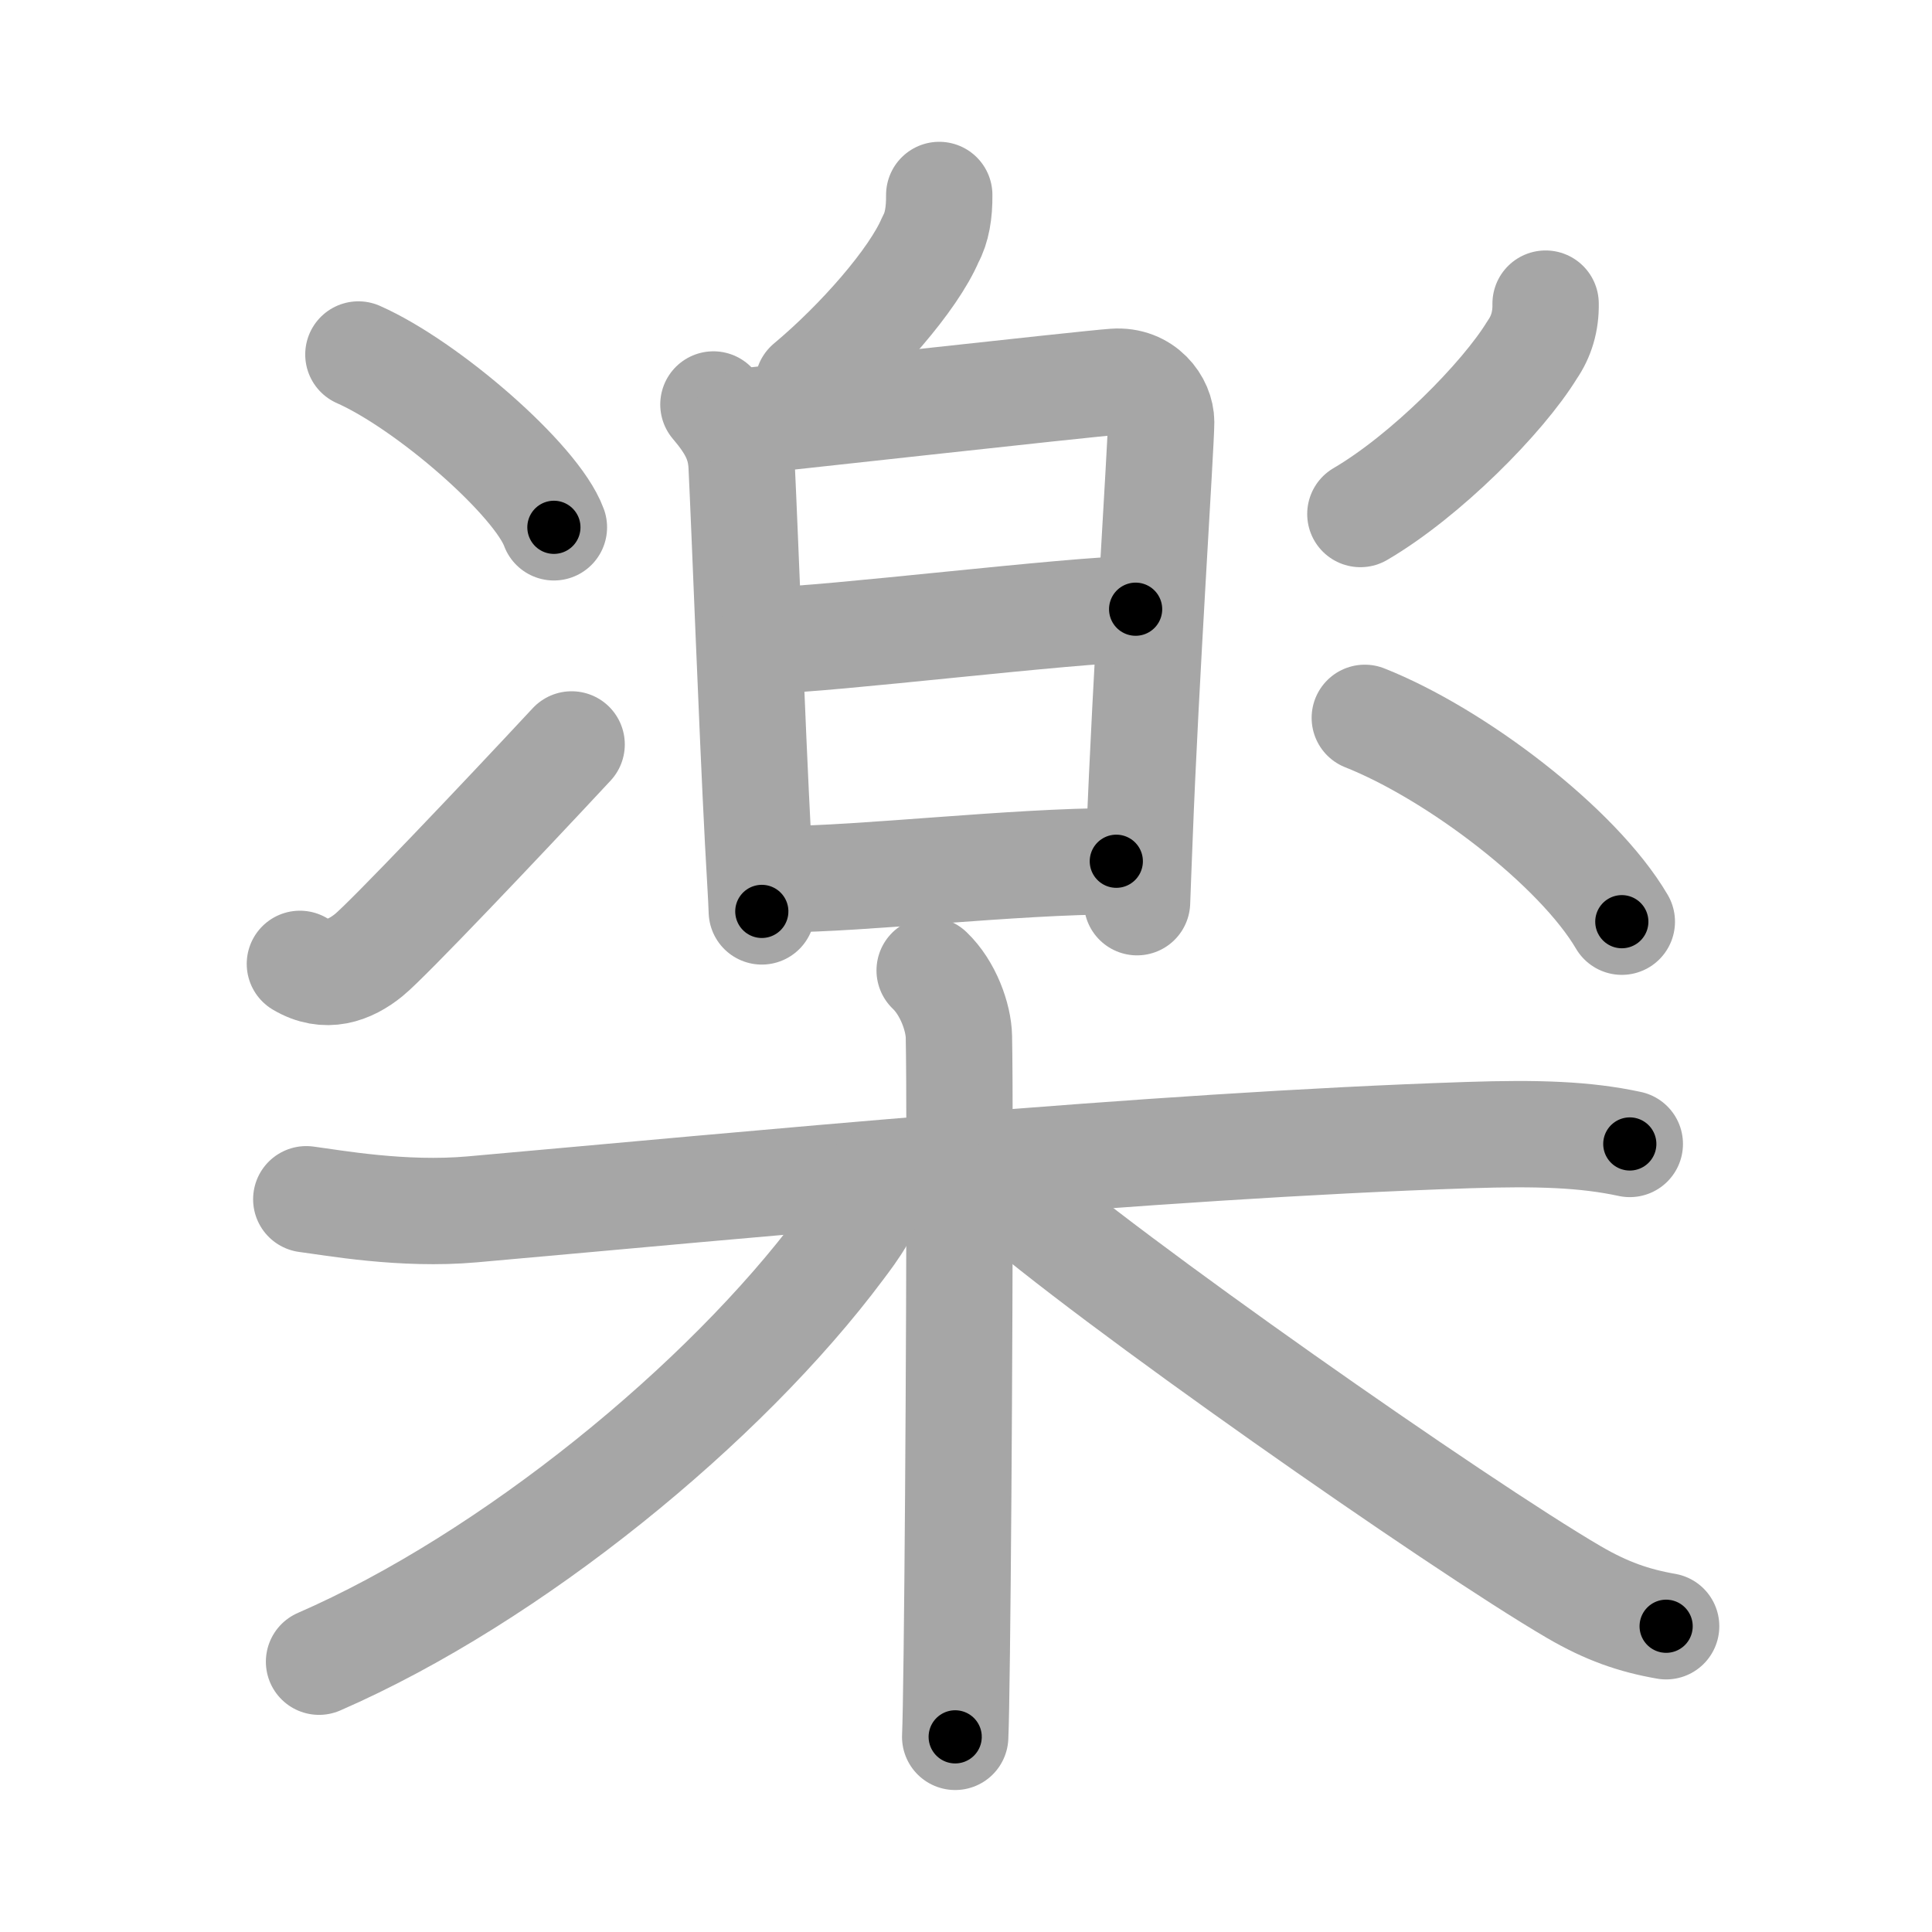 <svg xmlns="http://www.w3.org/2000/svg" viewBox="0 0 109 109" id="697d"><g fill="none" stroke="#a6a6a6" stroke-width="6" stroke-linecap="round" stroke-linejoin="round"><g><g><g><g><path d="M52.99,11c0.01,1-0.13,1.85-0.49,2.5c-0.96,2.28-4.06,5.8-6.91,8.18" /></g><g><path d="M40.25,22.82c1.02,1.2,1.52,2.13,1.59,3.43c0.18,3.66,0.58,14.52,0.93,21.23c0.1,1.93,0.18,3.01,0.21,3.94" /><path d="M42.02,23.77c0.46-0.02,19.25-2.12,20.85-2.23c1.68-0.12,2.64,1.22,2.64,2.27c0,1.24-0.89,14.65-1.22,23.45c-0.06,1.57-0.1,2.48-0.14,3.64" /><path d="M43.41,36.12c3,0,17.27-1.75,20.66-1.75" /><path d="M44.13,49.6c4.43,0,13.11-1.01,18.85-1.01" /></g></g><g><path d="M20.22,20c3.89,1.72,10.05,7.07,11.03,9.75" /><path d="M16.92,54.38c1.46,0.87,2.81,0.38,3.89-0.5c1.05-0.85,7.42-7.56,11.44-11.88" /></g><path d="M87.2,17.13c0.02,0.99-0.24,1.86-0.76,2.61c-1.67,2.73-6.03,7.12-9.69,9.26" /><path d="M77,40.5c5.12,2.03,12,7.25,14.5,11.5" /></g><g><path d="M17.28,67.66c1.48,0.19,5.44,0.92,9.36,0.57c15.23-1.35,38.23-3.6,56.2-4.19c3.93-0.13,6.61-0.04,9.11,0.5" /><path d="M52.45,54.75c1.05,1,1.63,2.66,1.65,3.74c0.09,4.69,0,25.11-0.12,34.76c-0.03,2.4-0.06,4.12-0.09,4.74" /><path d="M49.25,66.75c0,1.25-1.14,2.74-1.81,3.63C40.9,79.16,28.88,89.01,18,93.75" /><path d="M56.76,67.11C62.25,72,82.25,86,88.79,89.82c1.85,1.08,3.38,1.61,5.21,1.93" /></g></g></g><g fill="none" stroke="#000" stroke-width="3" stroke-linecap="round" stroke-linejoin="round"><path d="M52.99,11c0.01,1-0.13,1.85-0.49,2.5c-0.96,2.28-4.06,5.8-6.91,8.18" stroke-dasharray="13.358" stroke-dashoffset="13.358"><animate attributeName="stroke-dashoffset" values="13.358;13.358;0" dur="0.267s" fill="freeze" begin="0s;697d.click" /></path><path d="M40.25,22.82c1.02,1.2,1.52,2.13,1.59,3.43c0.18,3.66,0.58,14.52,0.93,21.23c0.1,1.93,0.18,3.01,0.21,3.94" stroke-dasharray="29.056" stroke-dashoffset="29.056"><animate attributeName="stroke-dashoffset" values="29.056" fill="freeze" begin="697d.click" /><animate attributeName="stroke-dashoffset" values="29.056;29.056;0" keyTimes="0;0.478;1" dur="0.558s" fill="freeze" begin="0s;697d.click" /></path><path d="M42.02,23.77c0.46-0.02,19.25-2.12,20.85-2.23c1.68-0.12,2.64,1.22,2.64,2.27c0,1.24-0.89,14.65-1.22,23.45c-0.06,1.57-0.1,2.48-0.14,3.64" stroke-dasharray="51.994" stroke-dashoffset="51.994"><animate attributeName="stroke-dashoffset" values="51.994" fill="freeze" begin="697d.click" /><animate attributeName="stroke-dashoffset" values="51.994;51.994;0" keyTimes="0;0.518;1" dur="1.078s" fill="freeze" begin="0s;697d.click" /></path><path d="M43.41,36.12c3,0,17.27-1.75,20.66-1.75" stroke-dasharray="20.739" stroke-dashoffset="20.739"><animate attributeName="stroke-dashoffset" values="20.739" fill="freeze" begin="697d.click" /><animate attributeName="stroke-dashoffset" values="20.739;20.739;0" keyTimes="0;0.839;1" dur="1.285s" fill="freeze" begin="0s;697d.click" /></path><path d="M44.13,49.6c4.43,0,13.11-1.01,18.85-1.01" stroke-dasharray="18.882" stroke-dashoffset="18.882"><animate attributeName="stroke-dashoffset" values="18.882" fill="freeze" begin="697d.click" /><animate attributeName="stroke-dashoffset" values="18.882;18.882;0" keyTimes="0;0.872;1" dur="1.474s" fill="freeze" begin="0s;697d.click" /></path><path d="M20.22,20c3.89,1.72,10.05,7.07,11.03,9.75" stroke-dasharray="14.935" stroke-dashoffset="14.935"><animate attributeName="stroke-dashoffset" values="14.935" fill="freeze" begin="697d.click" /><animate attributeName="stroke-dashoffset" values="14.935;14.935;0" keyTimes="0;0.831;1" dur="1.773s" fill="freeze" begin="0s;697d.click" /></path><path d="M16.92,54.38c1.46,0.87,2.81,0.38,3.89-0.5c1.05-0.85,7.42-7.56,11.44-11.88" stroke-dasharray="20.711" stroke-dashoffset="20.711"><animate attributeName="stroke-dashoffset" values="20.711" fill="freeze" begin="697d.click" /><animate attributeName="stroke-dashoffset" values="20.711;20.711;0" keyTimes="0;0.895;1" dur="1.98s" fill="freeze" begin="0s;697d.click" /></path><path d="M87.2,17.13c0.02,0.99-0.24,1.86-0.76,2.61c-1.67,2.73-6.03,7.12-9.69,9.26" stroke-dasharray="16.268" stroke-dashoffset="16.268"><animate attributeName="stroke-dashoffset" values="16.268" fill="freeze" begin="697d.click" /><animate attributeName="stroke-dashoffset" values="16.268;16.268;0" keyTimes="0;0.924;1" dur="2.143s" fill="freeze" begin="0s;697d.click" /></path><path d="M77,40.5c5.12,2.03,12,7.25,14.5,11.5" stroke-dasharray="18.757" stroke-dashoffset="18.757"><animate attributeName="stroke-dashoffset" values="18.757" fill="freeze" begin="697d.click" /><animate attributeName="stroke-dashoffset" values="18.757;18.757;0" keyTimes="0;0.919;1" dur="2.331s" fill="freeze" begin="0s;697d.click" /></path><path d="M17.28,67.66c1.48,0.19,5.44,0.92,9.36,0.57c15.23-1.35,38.23-3.6,56.2-4.19c3.93-0.13,6.61-0.04,9.11,0.5" stroke-dasharray="74.912" stroke-dashoffset="74.912"><animate attributeName="stroke-dashoffset" values="74.912" fill="freeze" begin="697d.click" /><animate attributeName="stroke-dashoffset" values="74.912;74.912;0" keyTimes="0;0.805;1" dur="2.894s" fill="freeze" begin="0s;697d.click" /></path><path d="M52.45,54.75c1.05,1,1.63,2.66,1.65,3.74c0.09,4.69,0,25.11-0.12,34.76c-0.03,2.4-0.06,4.12-0.09,4.74" stroke-dasharray="43.682" stroke-dashoffset="43.682"><animate attributeName="stroke-dashoffset" values="43.682" fill="freeze" begin="697d.click" /><animate attributeName="stroke-dashoffset" values="43.682;43.682;0" keyTimes="0;0.869;1" dur="3.331s" fill="freeze" begin="0s;697d.click" /></path><path d="M49.25,66.75c0,1.25-1.14,2.74-1.81,3.63C40.9,79.16,28.88,89.01,18,93.75" stroke-dasharray="42.067" stroke-dashoffset="42.067"><animate attributeName="stroke-dashoffset" values="42.067" fill="freeze" begin="697d.click" /><animate attributeName="stroke-dashoffset" values="42.067;42.067;0" keyTimes="0;0.888;1" dur="3.752s" fill="freeze" begin="0s;697d.click" /></path><path d="M56.76,67.11C62.25,72,82.25,86,88.79,89.82c1.85,1.08,3.38,1.61,5.21,1.93" stroke-dasharray="44.88" stroke-dashoffset="44.88"><animate attributeName="stroke-dashoffset" values="44.88" fill="freeze" begin="697d.click" /><animate attributeName="stroke-dashoffset" values="44.88;44.88;0" keyTimes="0;0.893;1" dur="4.201s" fill="freeze" begin="0s;697d.click" /></path></g></svg>
